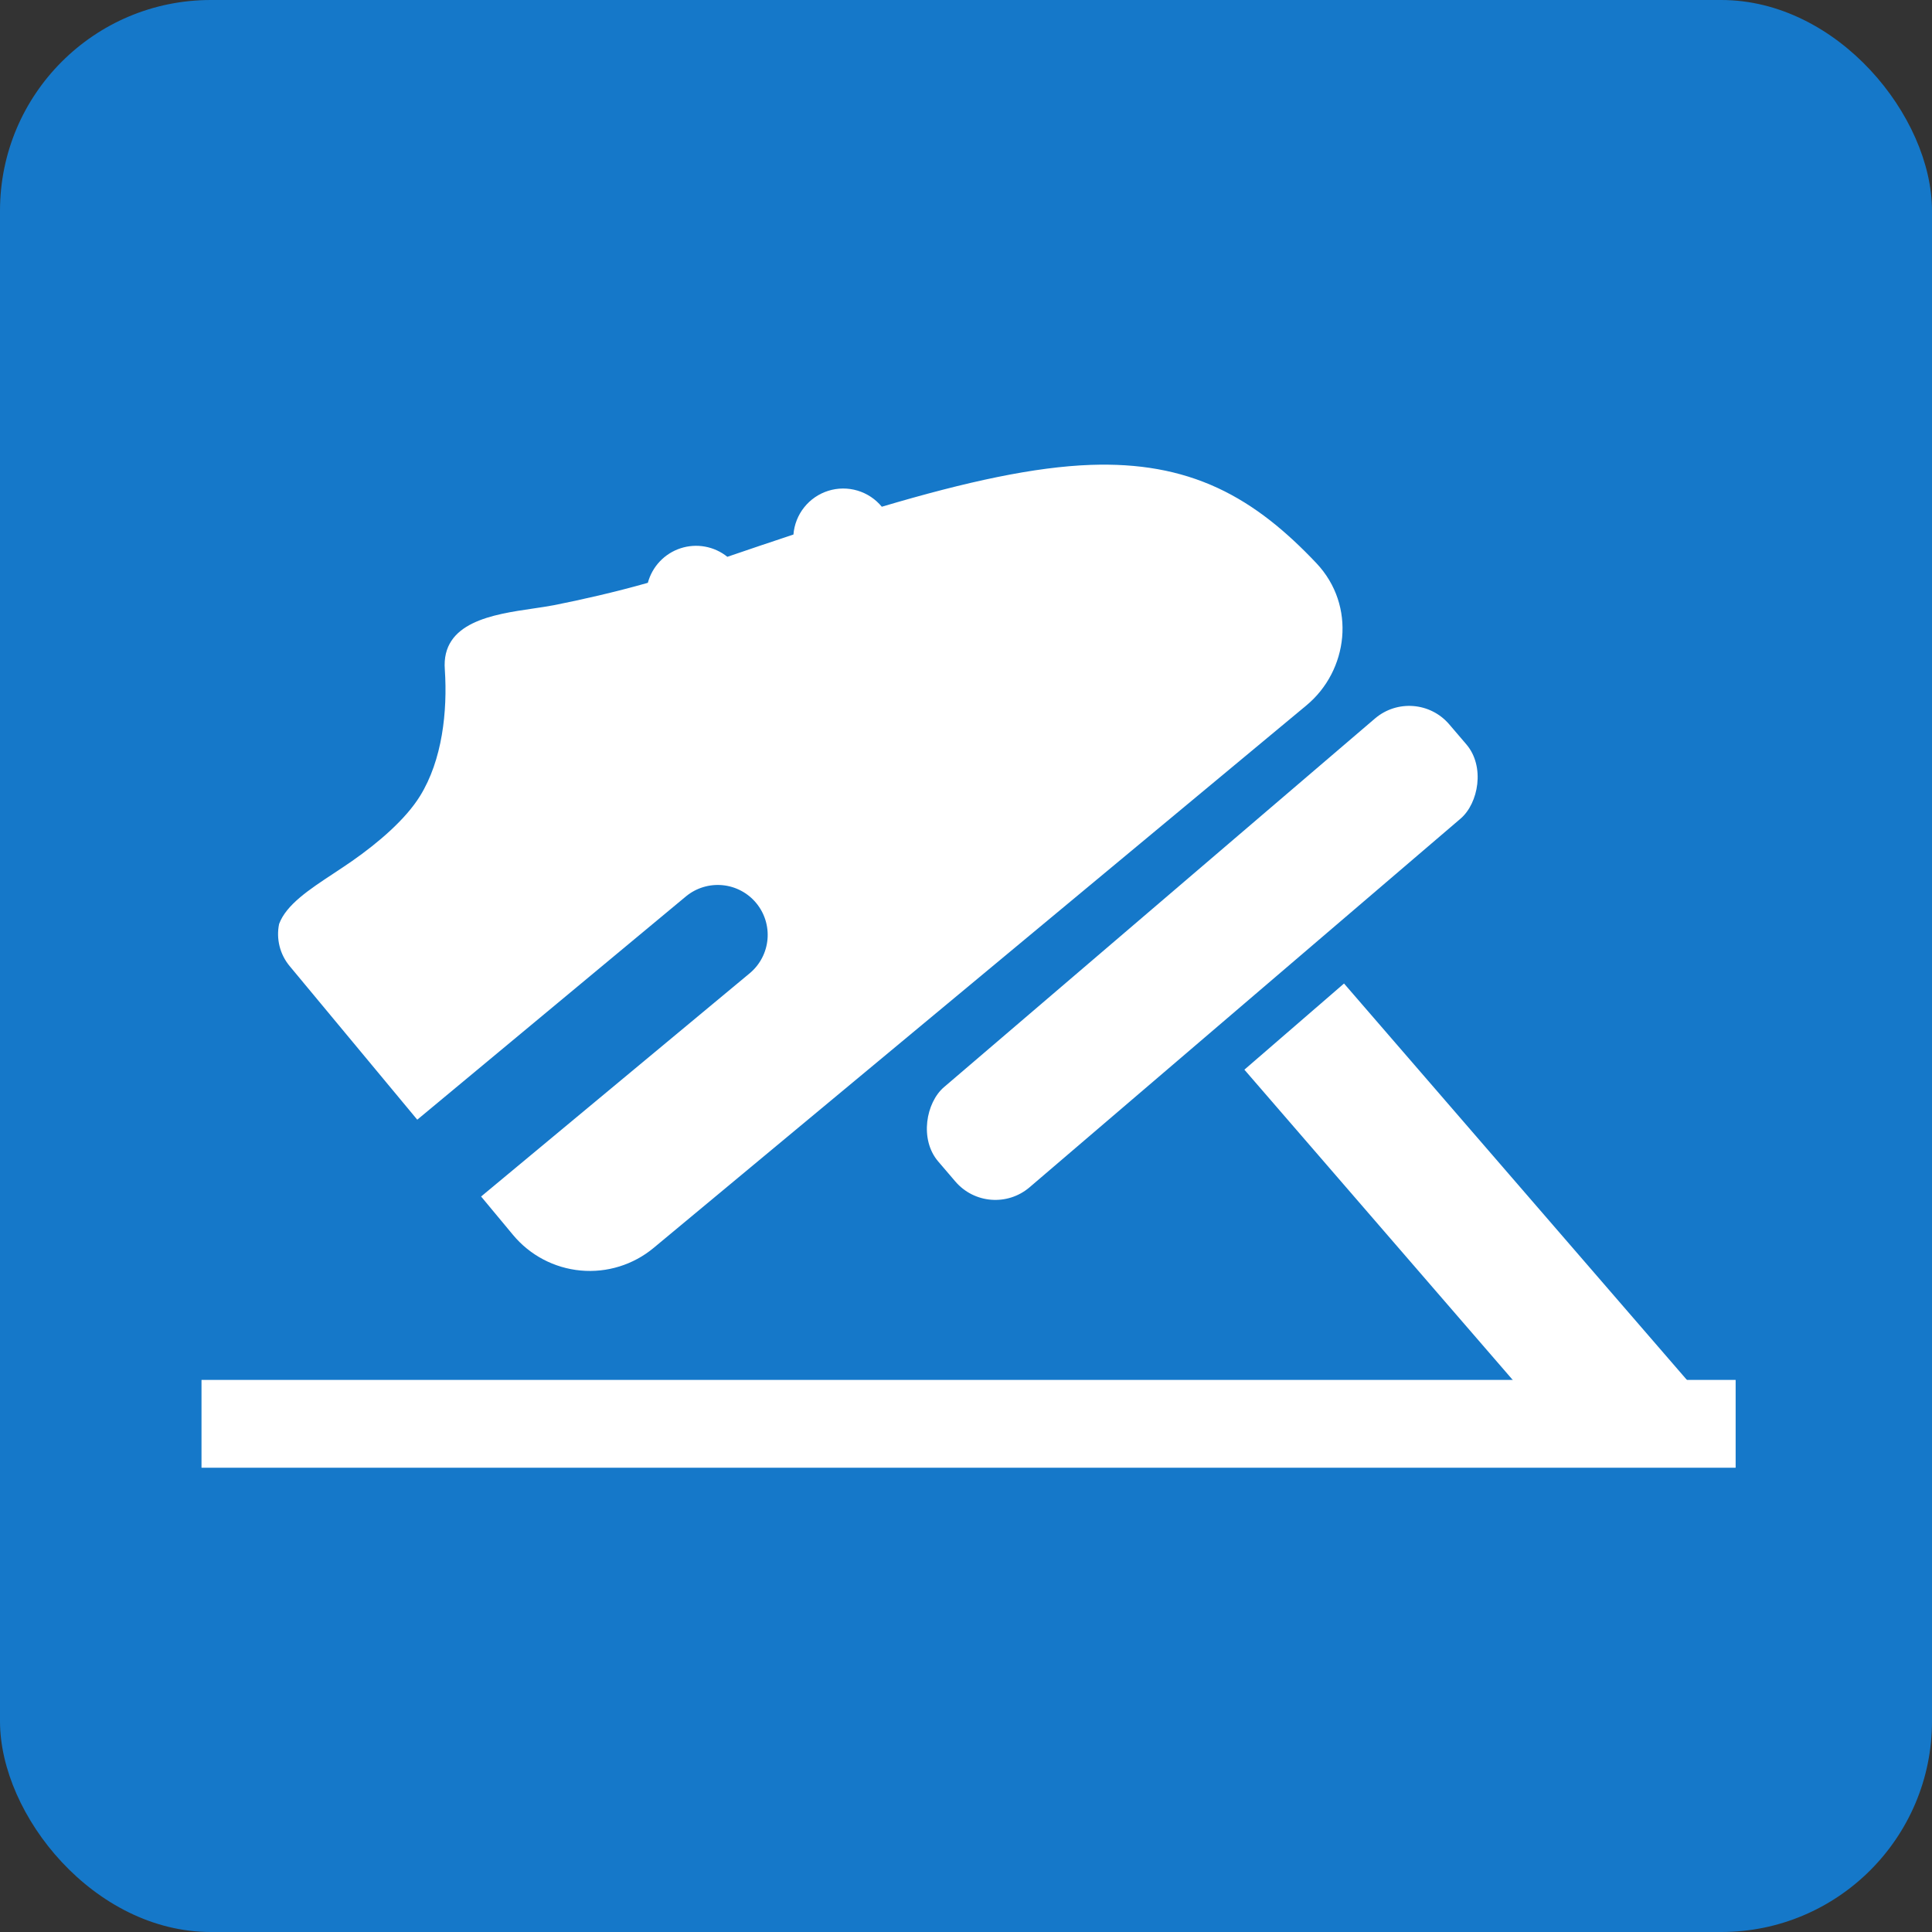 <svg width="220" height="220" viewBox="0 0 220 220" fill="none" xmlns="http://www.w3.org/2000/svg">
<rect x="0" y="0" width="220" height="220" fill="#333333" stroke="none"/>
<rect width="220" height="220" rx="24" fill="#1578C9"/>
<g clip-path="url(#clip0_218_1262)">
<path d="M32.978 110.003C32.432 109.346 32.041 108.575 31.834 107.746C31.627 106.917 31.609 106.052 31.782 105.215C32.59 103.028 35.191 101.303 37.986 99.463C38.676 99.008 39.374 98.544 40.066 98.066C43.145 95.918 46.2 93.276 47.824 90.651C50.366 86.558 50.968 81.004 50.654 76.256C50.229 70.826 56.144 69.961 60.719 69.292C61.572 69.165 62.386 69.047 63.097 68.91C66.191 68.294 69.919 67.459 73.772 66.366C74.017 65.452 74.486 64.615 75.136 63.928C75.786 63.241 76.597 62.728 77.496 62.434C78.395 62.14 79.353 62.075 80.283 62.244C81.214 62.414 82.087 62.813 82.825 63.405C85.448 62.506 87.954 61.662 90.351 60.868C90.44 59.738 90.865 58.66 91.571 57.773C92.277 56.886 93.232 56.23 94.313 55.89C95.395 55.55 96.553 55.541 97.64 55.864C98.727 56.187 99.692 56.828 100.412 57.703C110.168 54.808 117.836 53.166 124.207 52.937C129.611 52.75 134.304 53.55 138.648 55.56C142.927 57.547 146.493 60.531 149.89 64.119C154.489 68.982 153.509 76.379 148.777 80.312L74.433 142.098C72.114 144.026 69.123 144.954 66.12 144.676C63.116 144.399 60.346 142.941 58.418 140.621L54.783 136.248L85.396 110.806C86.544 109.839 87.263 108.456 87.396 106.961C87.529 105.465 87.065 103.977 86.105 102.823C85.145 101.668 83.768 100.939 82.273 100.797C80.778 100.654 79.288 101.108 78.126 102.06L47.514 127.501L32.978 110.003Z" fill="white"/>
<rect x="161.125" y="77.921" width="15" height="76.576" rx="6" transform="rotate(49.458 161.125 77.921)" fill="white"/>
<path d="M141.701 121.806L153.046 111.994L193.011 158.201L187.716 162.78C184.374 165.671 179.322 165.305 176.432 161.963L141.701 121.806Z" fill="white"/>
<rect x="22.945" y="157.133" width="174.695" height="10" fill="white"/>
</g>
<defs>
<clipPath id="clip0_218_1262">
<rect width="177.64" height="150" fill="white" transform="translate(21 35)"/>
</clipPath>
</defs>
</svg>
